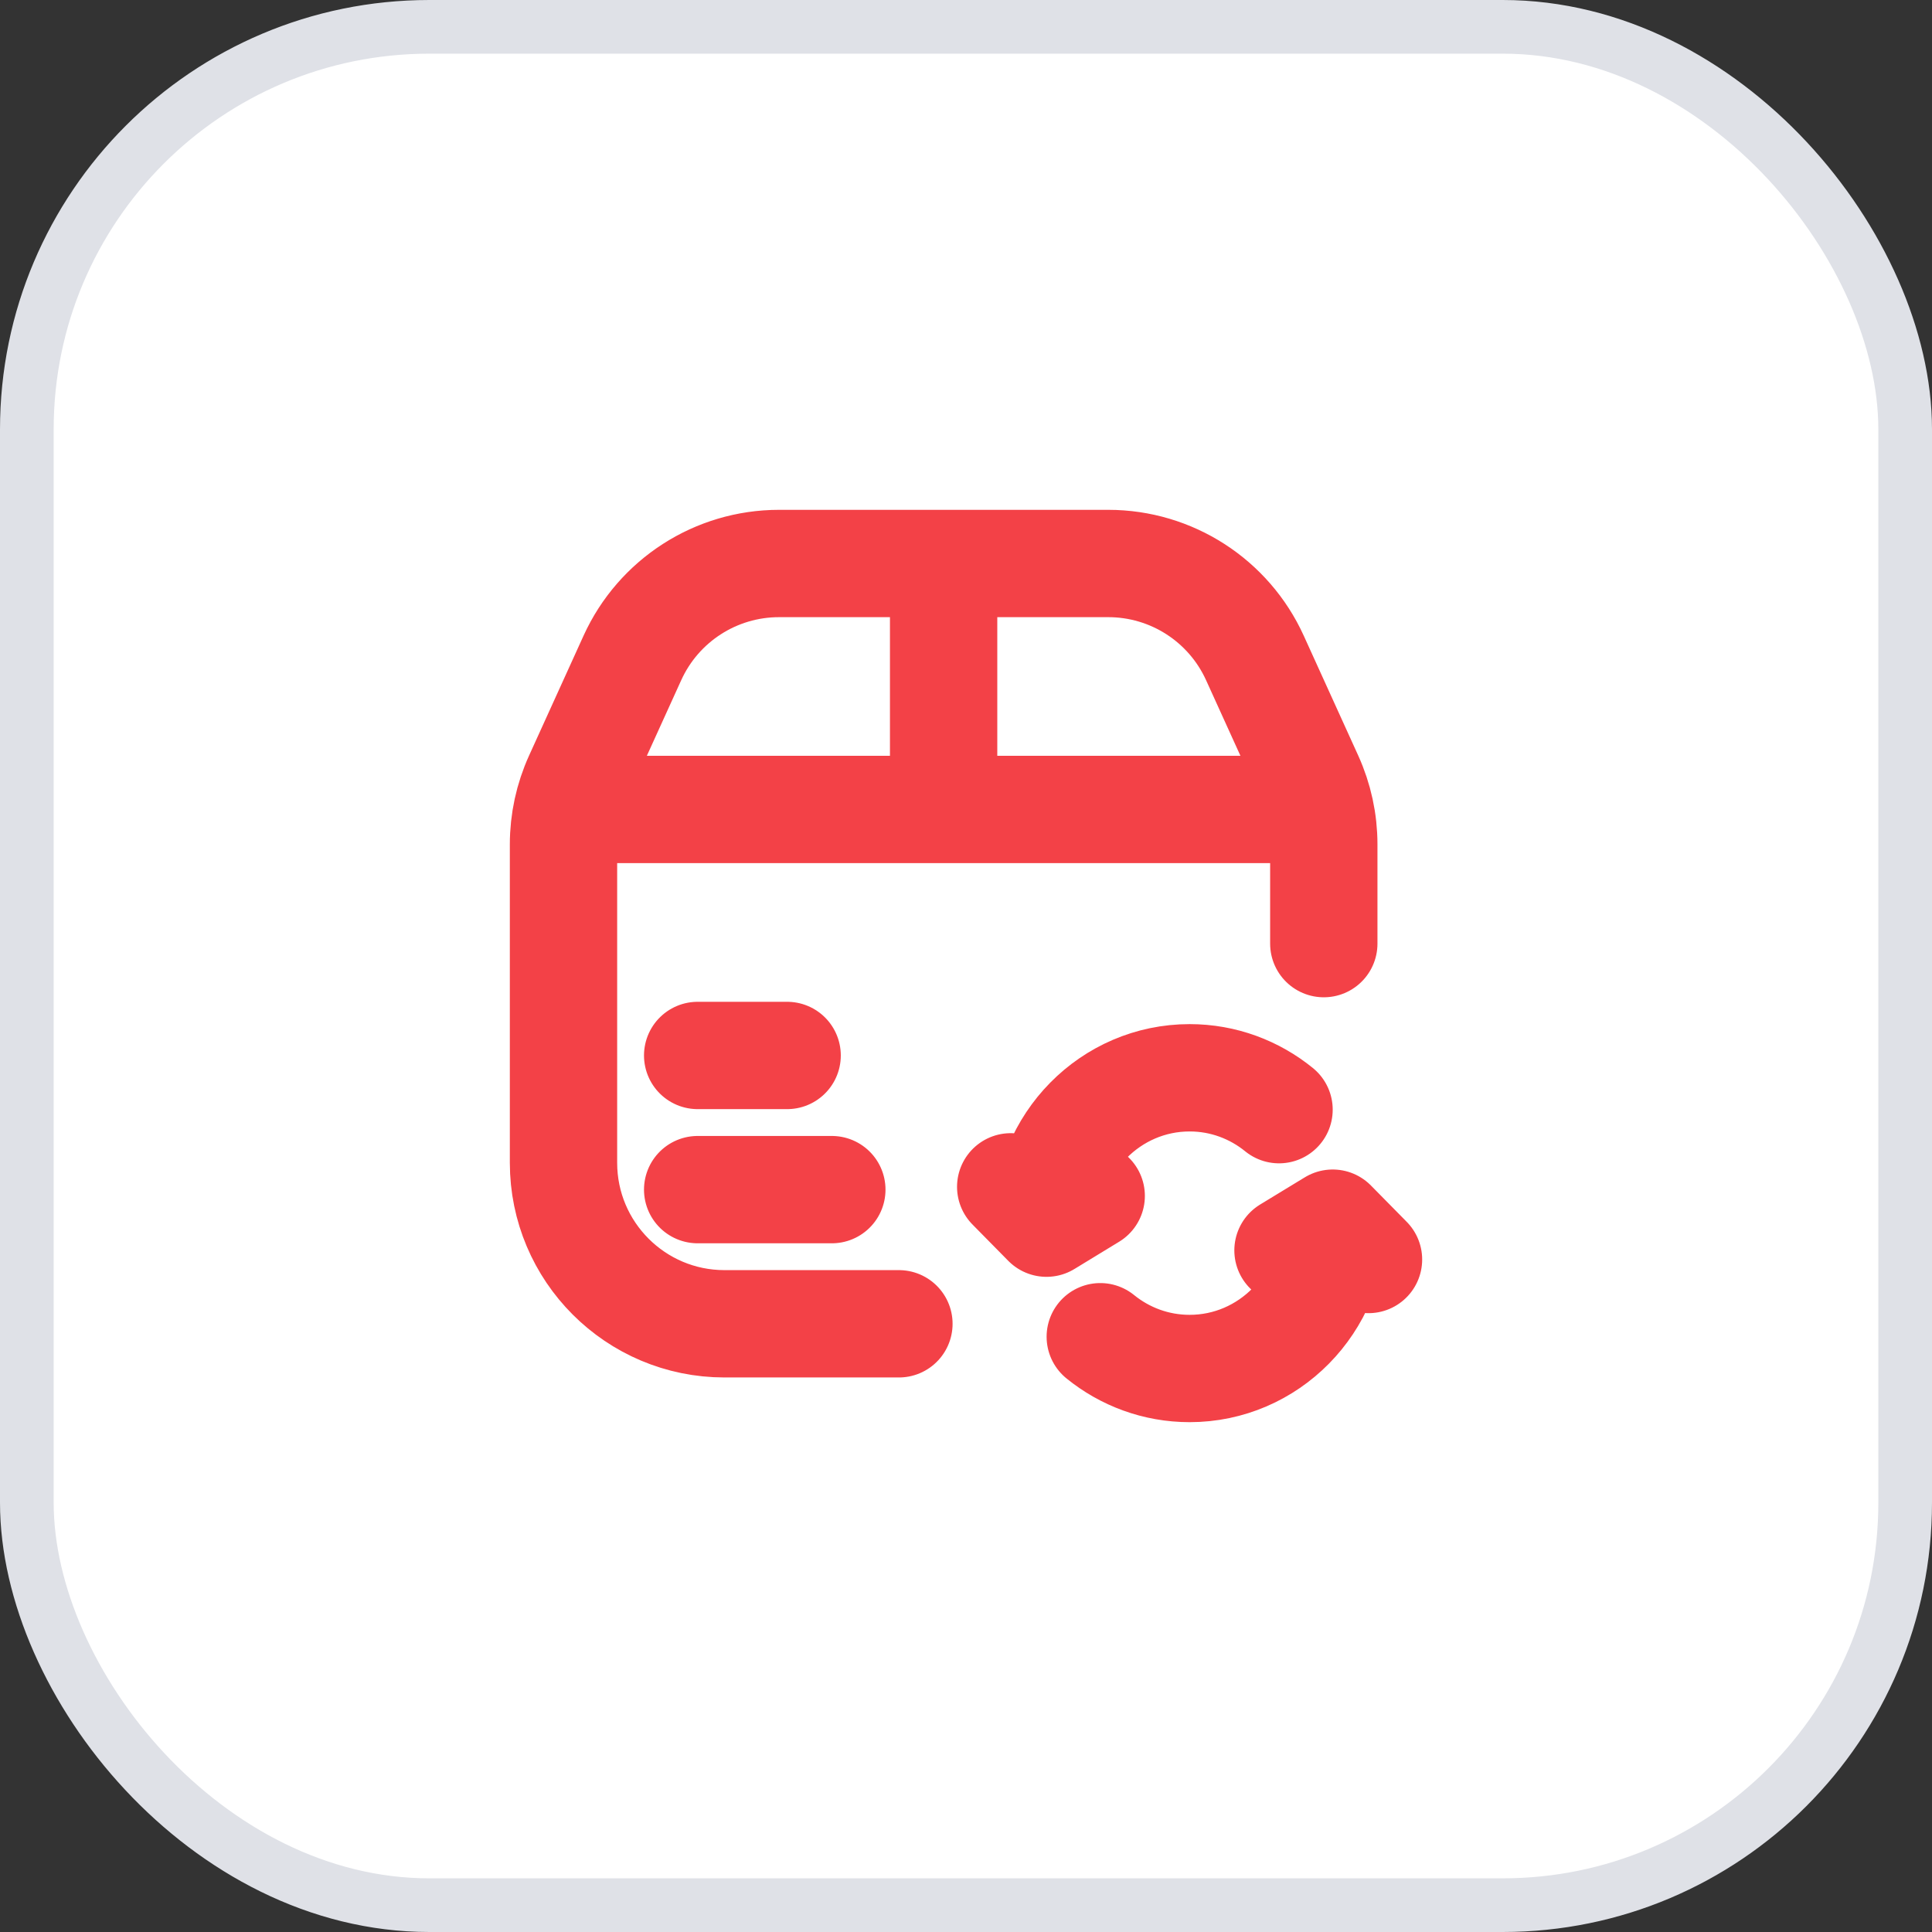 <svg width="36" height="36" viewBox="0 0 36 36" fill="none" xmlns="http://www.w3.org/2000/svg">
<rect x="0" y="0" width="36" height="36" fill="#333333" stroke="none"/>
<rect x="0.5" y="0.5" width="35" height="35" rx="7.5" fill="white"/>
<rect x="0.5" y="0.5" width="35" height="35" rx="7.5" stroke="#DFE1E7"/>
<path d="M13 19.667H14.667M13 22.167H15.5M10.917 15.083H17.583M24.25 15.083H17.583M17.583 10.5H14.515C13.339 10.5 12.271 11.188 11.784 12.259L10.769 14.492C10.592 14.882 10.5 15.305 10.5 15.733V21.667C10.5 23.323 11.843 24.667 13.5 24.667H16.75M17.583 10.5H20.652C21.828 10.5 22.896 11.188 23.383 12.259L24.398 14.492C24.575 14.882 24.667 15.305 24.667 15.733V17.583M17.583 10.5V15.083M24.833 22.792C24.833 24.287 23.639 25.5 22.167 25.5C21.537 25.5 20.958 25.278 20.502 24.908M24.833 22.792L25.5 23.469M24.833 22.792L24 23.299M19.5 22.792C19.5 21.296 20.694 20.083 22.167 20.083C22.797 20.083 23.377 20.306 23.833 20.677M19.5 22.792L18.833 22.115M19.5 22.792L20.333 22.284" stroke="#F34147" stroke-width="2" stroke-linecap="round" stroke-linejoin="round"/>
</svg>
